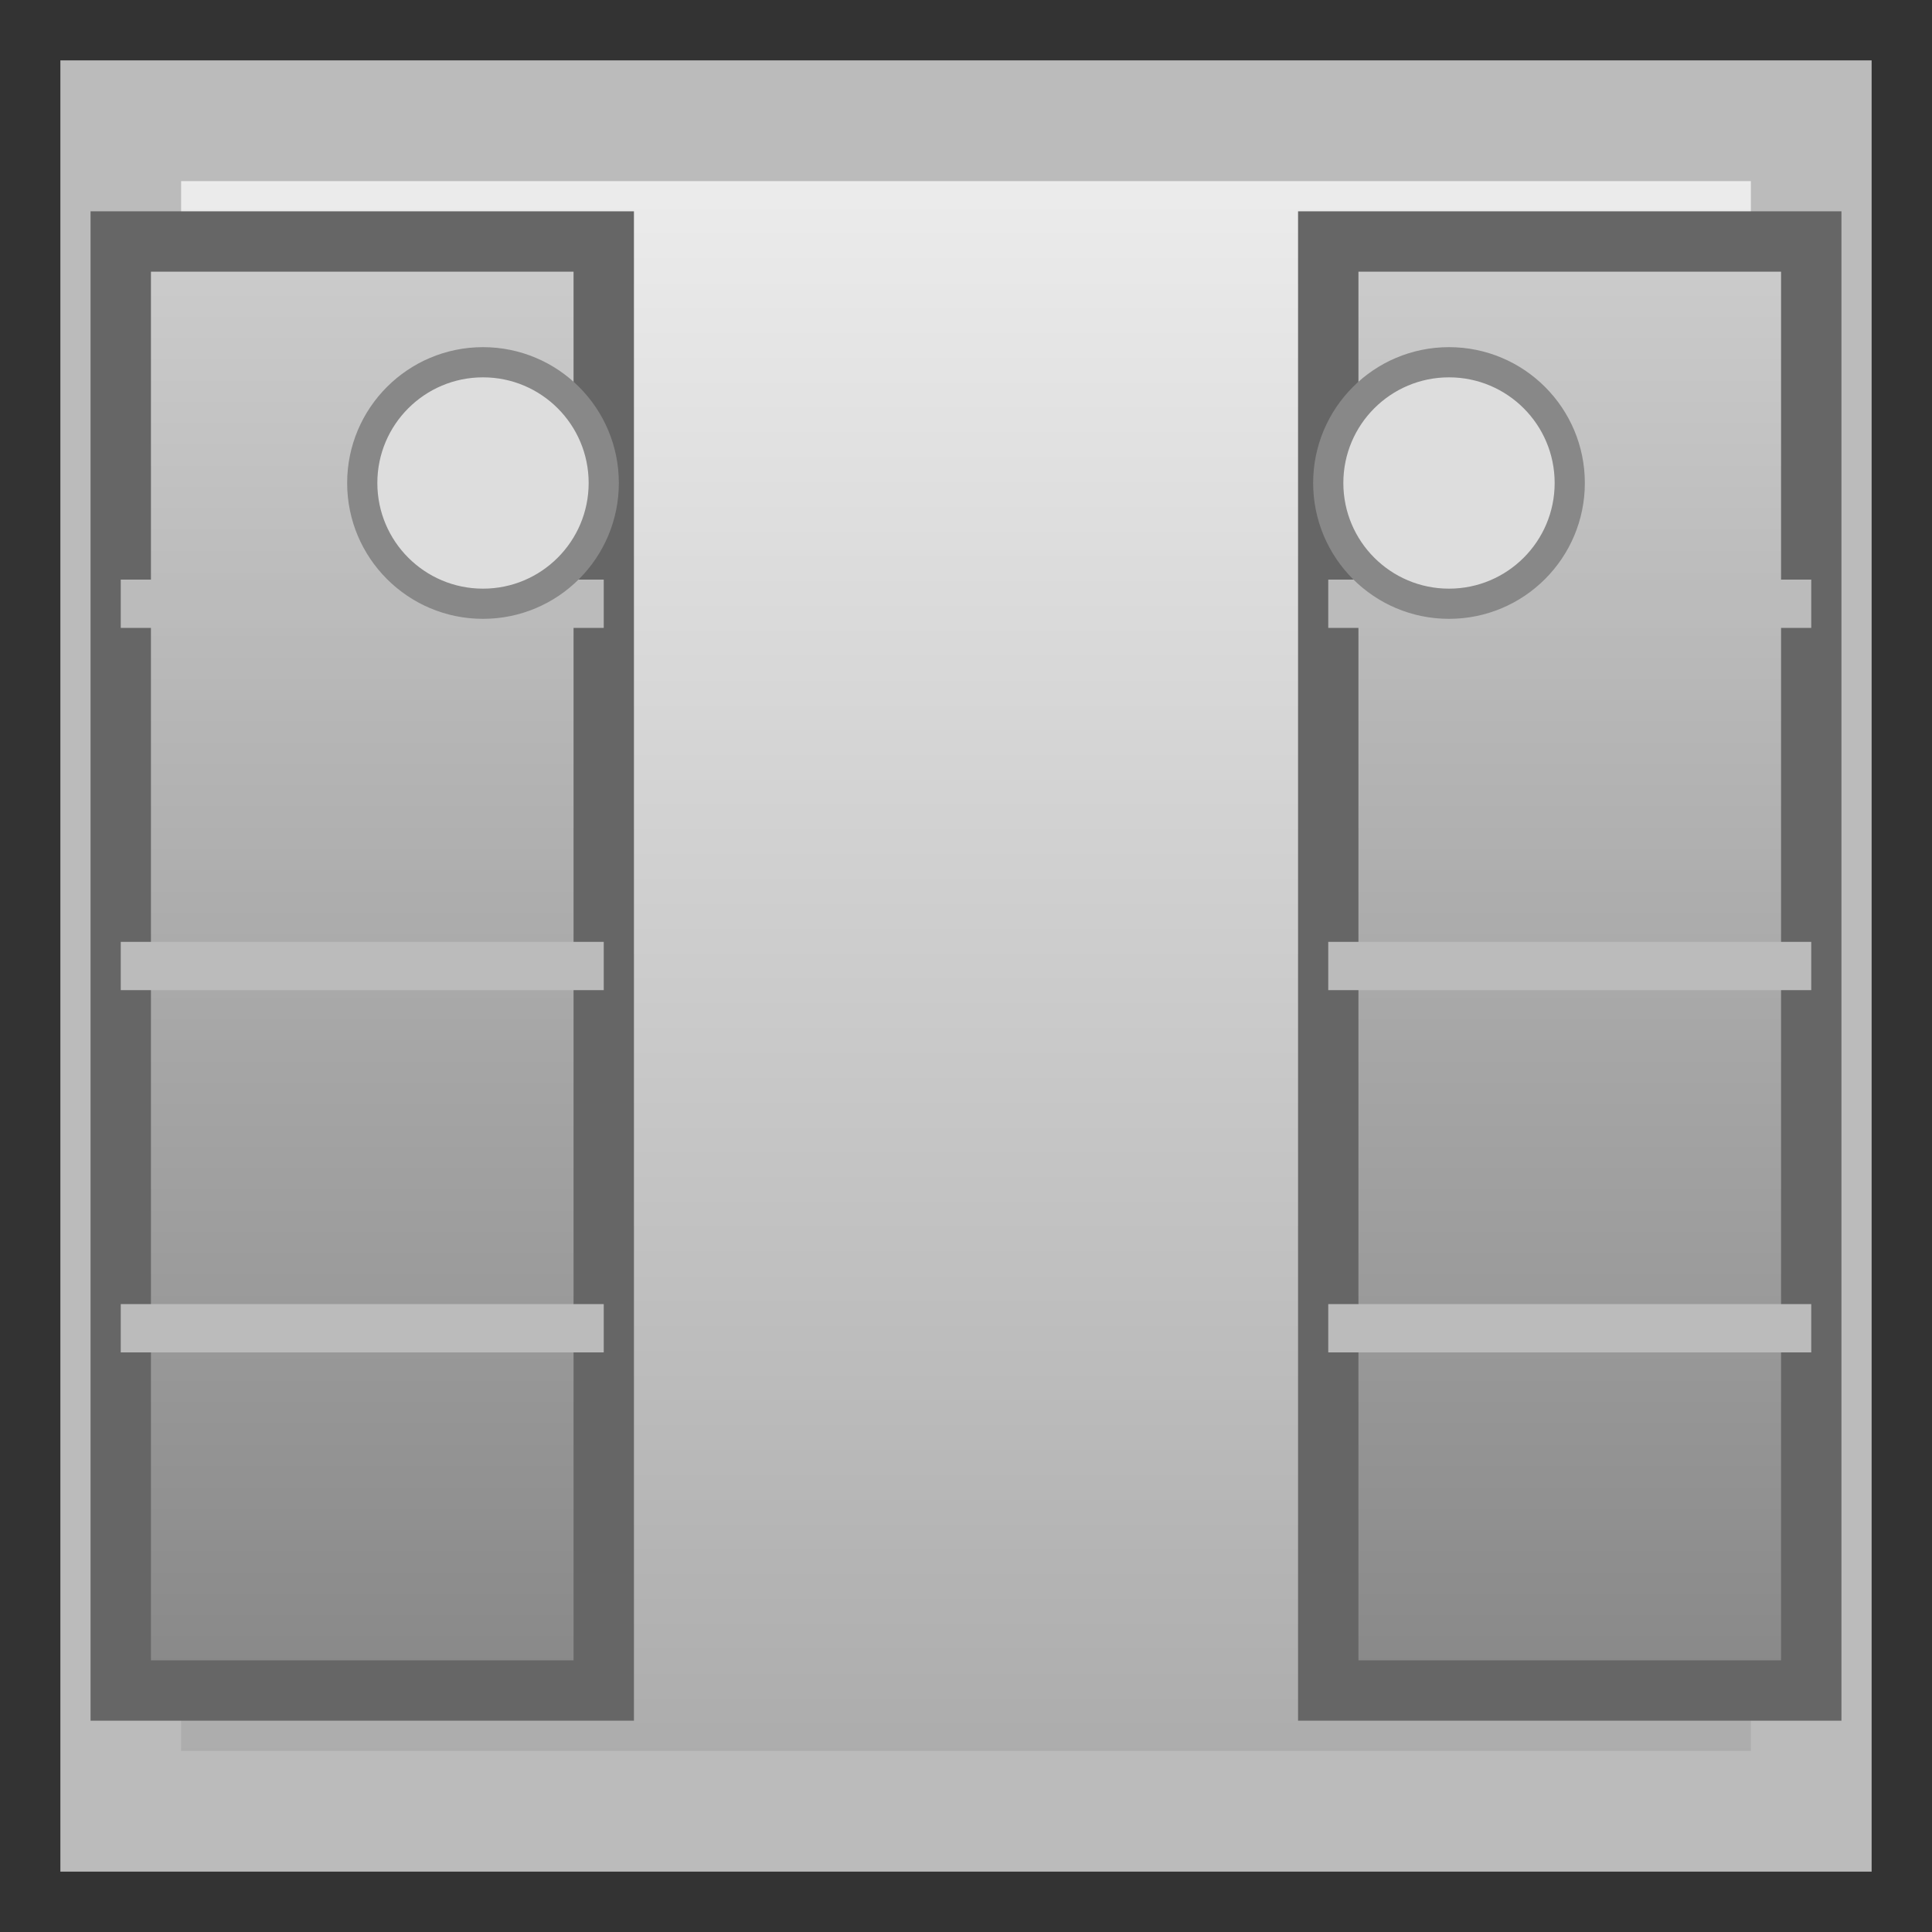 <svg xmlns="http://www.w3.org/2000/svg" width="32" height="32">
  <rect width="100%" height="100%" fill="#333333" stroke="none"/>
  <defs>
    <linearGradient id="gateSilverOpen" x1="0" y1="0" x2="0" y2="1">
      <stop offset="0%" stop-color="#cccccc"/>
      <stop offset="100%" stop-color="#888888"/>
    </linearGradient>
    <linearGradient id="frameSilverOpen" x1="0" y1="0" x2="0" y2="1">
      <stop offset="0%" stop-color="#eeeeee"/>
      <stop offset="100%" stop-color="#aaaaaa"/>
    </linearGradient>
  </defs>
  <rect x="2" y="2" width="28" height="28" fill="url(#frameSilverOpen)" stroke="#bbbbbb" stroke-width="2"/>
  <rect x="2" y="4" width="8" height="24" fill="url(#gateSilverOpen)" stroke="#666666" stroke-width="1"/>
  <rect x="22" y="4" width="8" height="24" fill="url(#gateSilverOpen)" stroke="#666666" stroke-width="1"/>
  <line x1="2" y1="10" x2="10" y2="10" stroke="#bbbbbb" stroke-width="0.8"/>
  <line x1="2" y1="16" x2="10" y2="16" stroke="#bbbbbb" stroke-width="0.8"/>
  <line x1="2" y1="22" x2="10" y2="22" stroke="#bbbbbb" stroke-width="0.8"/>
  <line x1="22" y1="10" x2="30" y2="10" stroke="#bbbbbb" stroke-width="0.8"/>
  <line x1="22" y1="16" x2="30" y2="16" stroke="#bbbbbb" stroke-width="0.8"/>
  <line x1="22" y1="22" x2="30" y2="22" stroke="#bbbbbb" stroke-width="0.8"/>
  <circle cx="8" cy="8" r="2" fill="#dddddd" stroke="#888888" stroke-width="0.5"/>
  <circle cx="24" cy="8" r="2" fill="#dddddd" stroke="#888888" stroke-width="0.5"/>
</svg>
